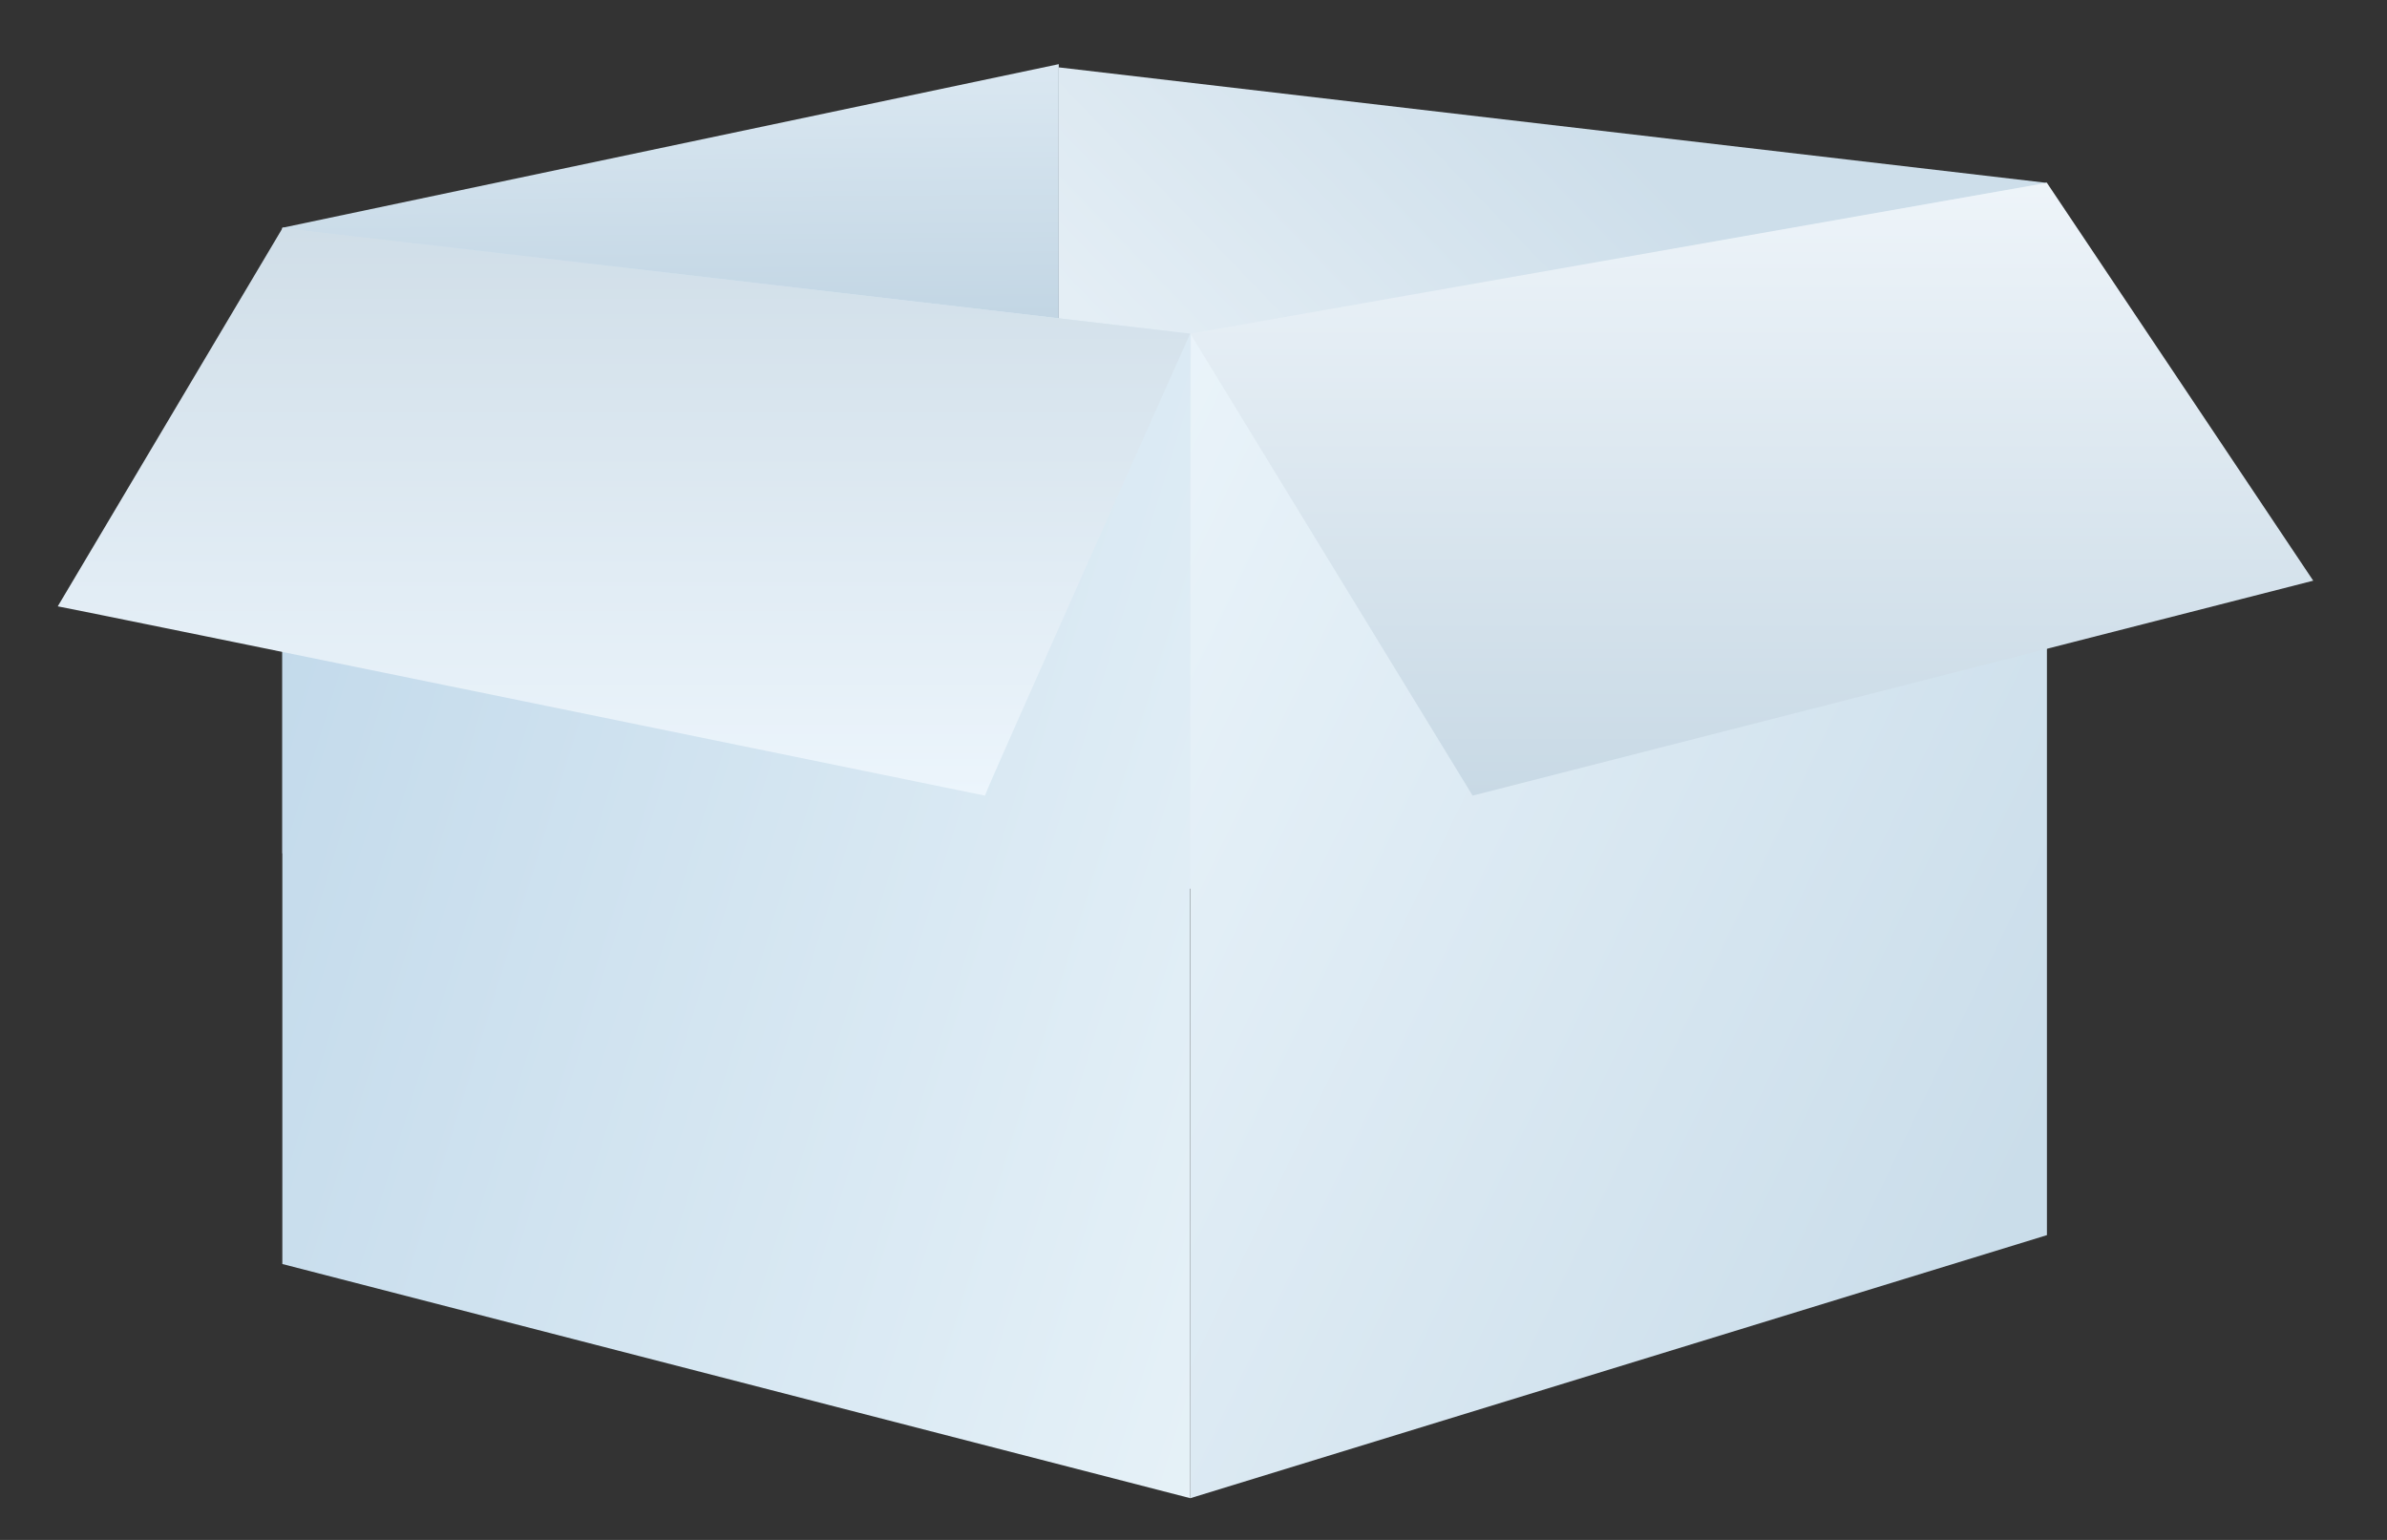 <svg xmlns="http://www.w3.org/2000/svg" xmlns:xlink="http://www.w3.org/1999/xlink" width="124" height="80" viewBox="0 0 124 80"><rect x="0" y="0" width="124" height="80" fill="#333333" stroke="none"/><defs><style>.a{fill:#fff;stroke:#707070;opacity:0;}.b{fill:url(#a);}.c{fill:url(#b);}.d{fill:url(#c);}.e{fill:url(#d);}.f{fill:url(#e);}.g{fill:url(#f);}.h{stroke:none;}.i{fill:none;}</style><linearGradient id="a" x1="0.844" y1="-0.127" x2="0.848" y2="0.444" gradientUnits="objectBoundingBox"><stop offset="0" stop-color="#e4eff7"/><stop offset="1" stop-color="#b8cede"/></linearGradient><linearGradient id="b" x1="0.5" x2="0.064" y2="0.348" gradientUnits="objectBoundingBox"><stop offset="0" stop-color="#cddeea"/><stop offset="1" stop-color="#e4eef5"/></linearGradient><linearGradient id="c" x1="1.034" y1="1.027" x2="-0.101" y2="0.533" gradientUnits="objectBoundingBox"><stop offset="0" stop-color="#e7f2f8"/><stop offset="1" stop-color="#c3daeb"/></linearGradient><linearGradient id="d" x1="-0.204" x2="0.924" y2="0.824" gradientUnits="objectBoundingBox"><stop offset="0" stop-color="#f0f8fd"/><stop offset="1" stop-color="#caddea"/></linearGradient><linearGradient id="e" x1="0.5" y1="-0.032" x2="0.5" y2="1" gradientUnits="objectBoundingBox"><stop offset="0" stop-color="#eff5fa"/><stop offset="1" stop-color="#c8d9e5"/></linearGradient><linearGradient id="f" x1="0.5" x2="0.5" y2="1" gradientUnits="objectBoundingBox"><stop offset="0" stop-color="#d0dee8"/><stop offset="1" stop-color="#ecf5fc"/></linearGradient></defs><g transform="translate(-1008 -509)"><g class="a" transform="translate(1008 509)"><rect class="h" width="124" height="80"/><rect class="i" x="0.5" y="0.5" width="123" height="79"/></g><path class="b" d="M-3260.666-14451.667l-40.334,8.5v32.5l40.334,1.834Z" transform="translate(4323.667 14964)"/><path class="c" d="M-3209.348-14445.5l-51.318-6v42.667h50.166Z" transform="translate(4323.667 14964)"/><path class="d" d="M-3301-14443.167l47.167,5.5v60.5l-47.167-12.166Z" transform="translate(4323.667 14964)"/><path class="e" d="M-3253.833-14377.167l44.5-13.666v-54.667l-44.478,7.886Z" transform="translate(4323.667 14964)"/><path class="f" d="M-3253.833-14437.667l14.666,24,43.668-11.166-13.833-20.667Z" transform="translate(4323.667 14964)"/><path class="g" d="M-3312.667-14423.5c.589.089,48.166,9.833,48.166,9.833,0-.166,10.659-24,10.659-24l-47.138-5.5Z" transform="translate(4323.667 14964)"/></g></svg>